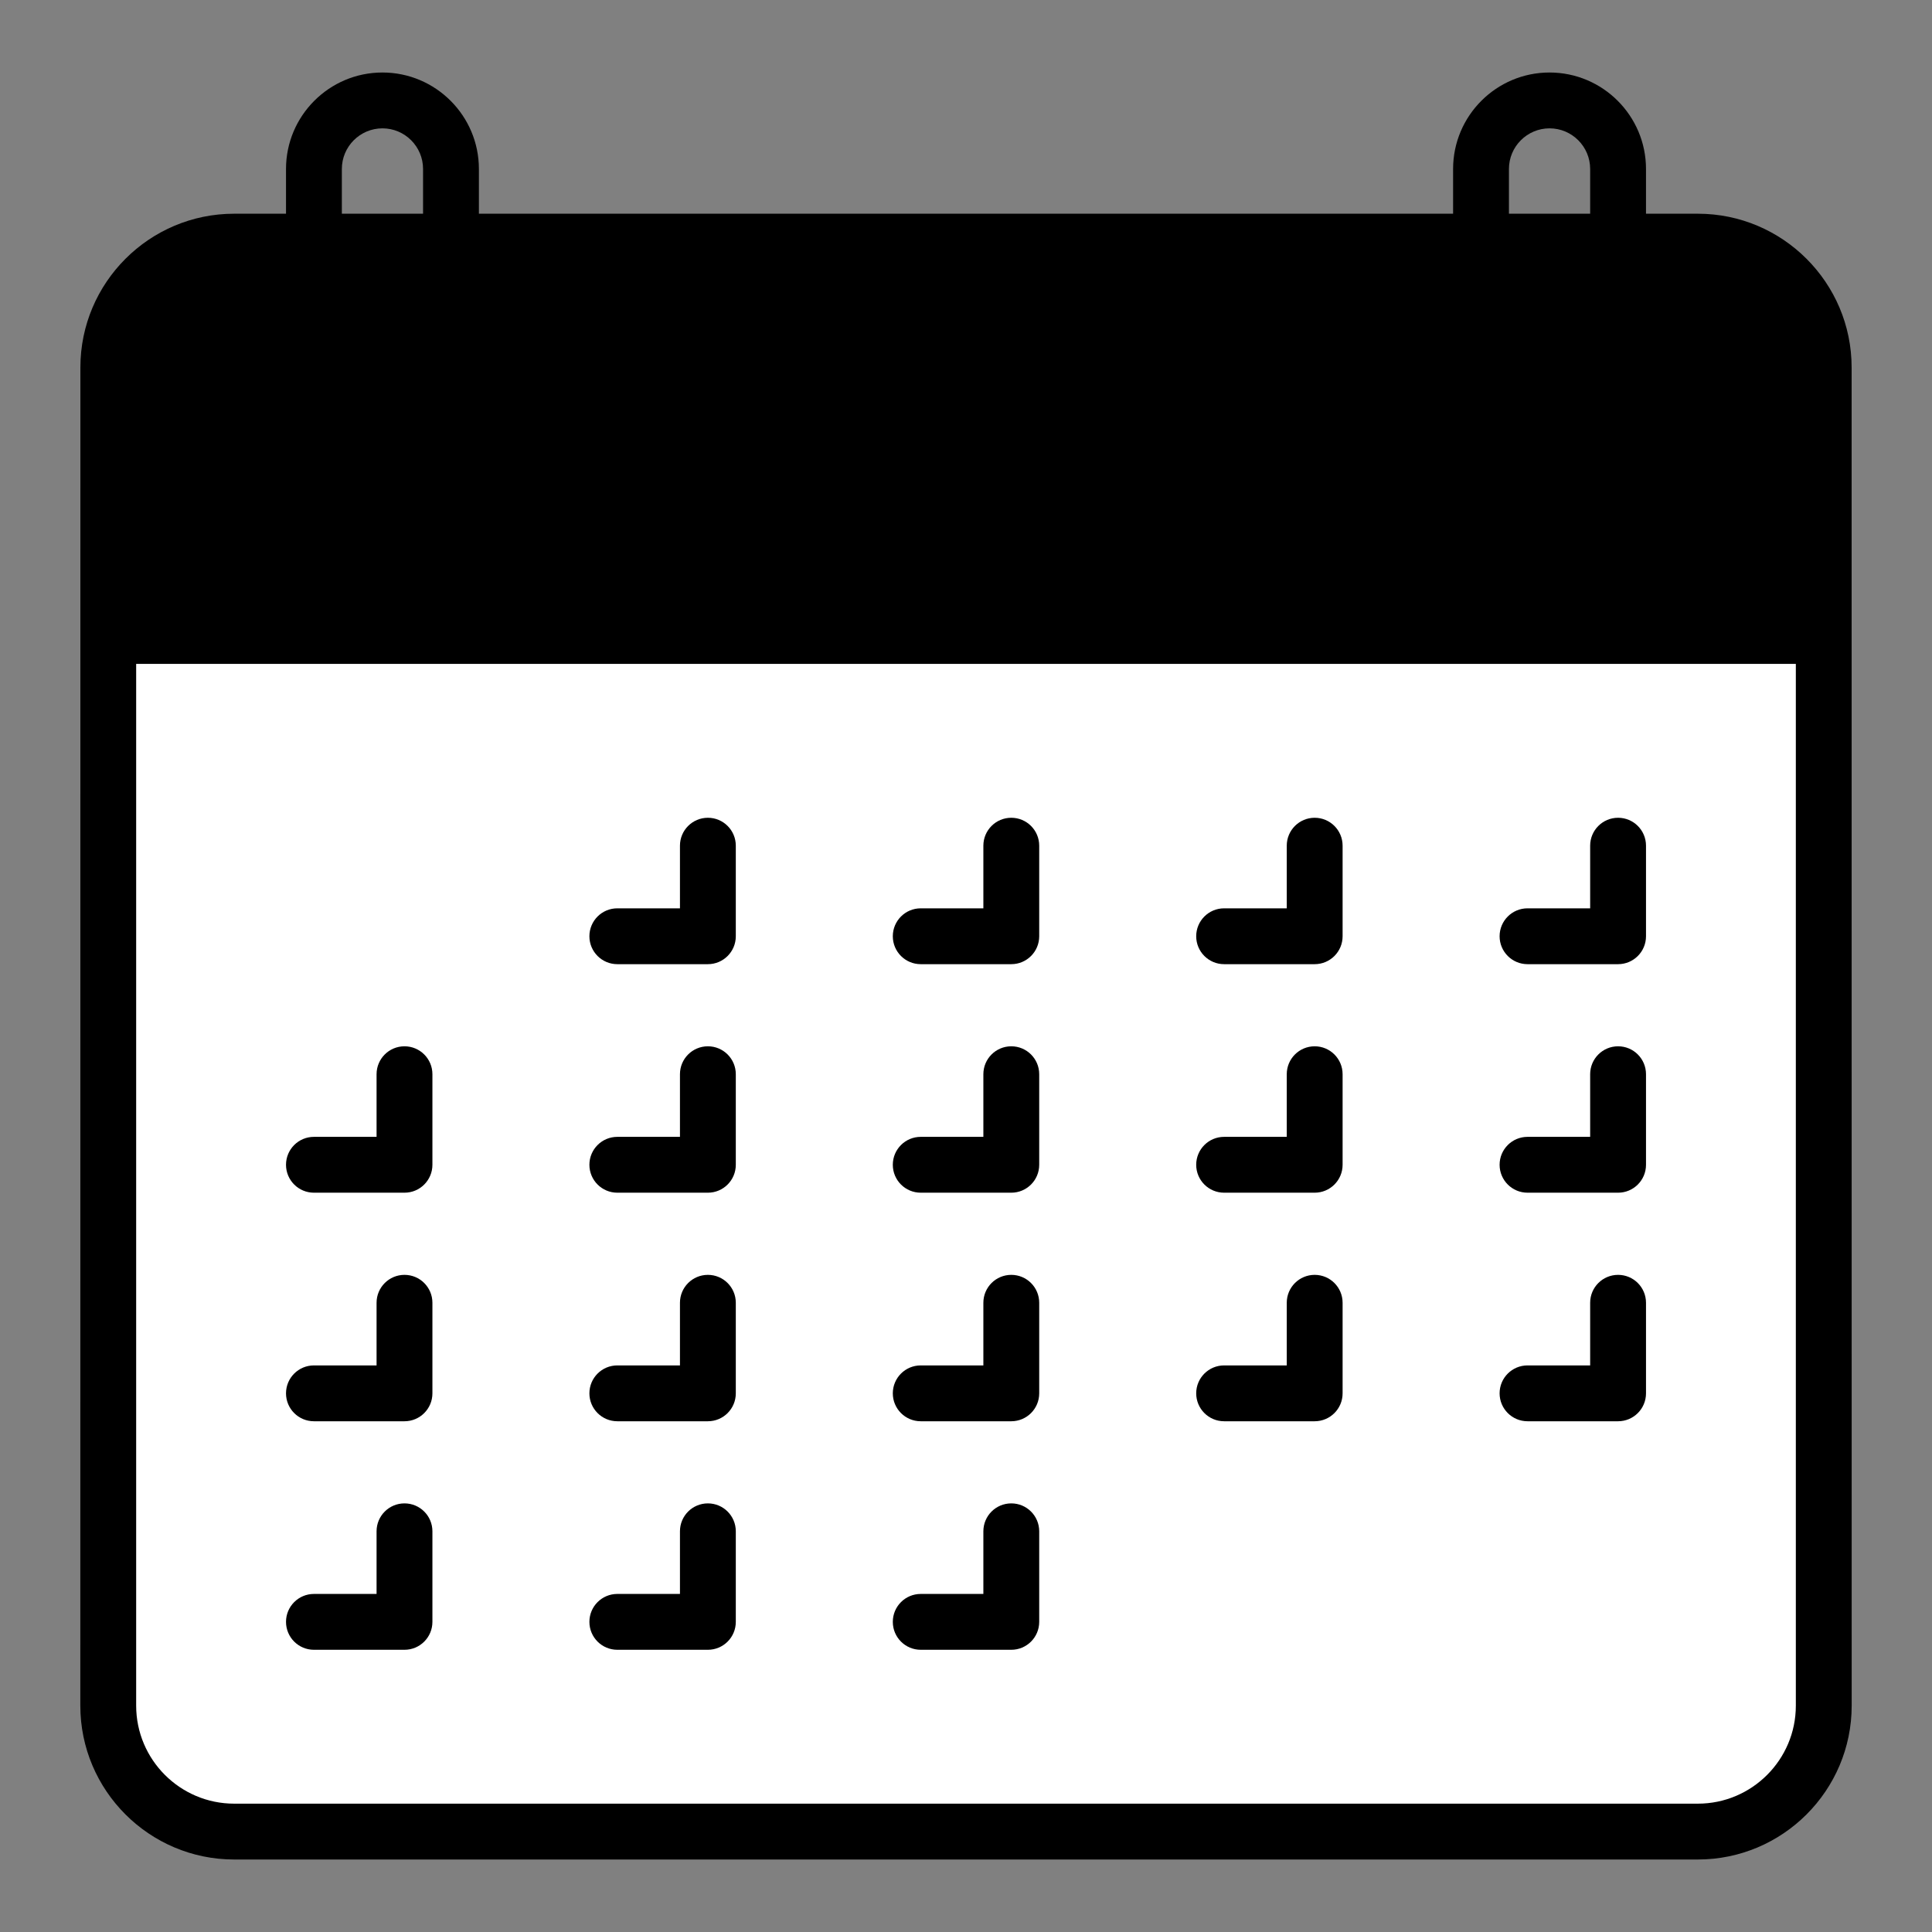 <svg enable-background="new 0 0 512 512" height="512" viewBox="0 0 512 512" width="512" xmlns="http://www.w3.org/2000/svg"><rect x="0" y="0" width="512" height="512" fill="#808080" stroke="none"/><g id="_x32_8_Calendar"><g><path d="m483.315 168.539v283.478c0 18.425-14.947 33.372-33.372 33.372h-387.886c-18.425 0-33.372-14.947-33.372-33.372v-283.478z" fill="#fff"/><path d="m483.299 168.522v-71.141c0-18.415-14.928-33.344-33.344-33.344h-387.909c-18.415 0-33.344 14.929-33.344 33.344v71.141z"/><g><path d="m490.7 97.379c0-22.466-18.279-40.741-40.745-40.741h-13.748v-11.858c0-14.098-11.468-25.566-25.563-25.566s-25.559 11.468-25.559 25.566v11.858h-258.171v-11.858c0-14.098-11.464-25.566-25.559-25.566s-25.559 11.467-25.559 25.566v11.858h-13.751c-22.466 0-40.741 18.275-40.741 40.741-.004 70.047-.013 256.047-.018 354.638 0 22.481 18.289 40.77 40.774 40.77h387.885c22.481 0 40.77-18.289 40.77-40.77-.005-96.2-.01-229.558-.015-354.638zm-90.815-52.599c0-5.94 4.827-10.767 10.76-10.767 5.936 0 10.763 4.827 10.763 10.767v11.858h-21.523zm-309.29 0c0-5.94 4.827-10.767 10.76-10.767s10.76 4.827 10.76 10.767v11.858h-21.52zm-54.492 52.599c0-14.308 11.638-25.942 25.942-25.942h50.07v11.865c0 5.933-4.827 10.76-10.76 10.76-4.086 0-7.4 3.31-7.4 7.4s3.313 7.4 7.4 7.4c14.095 0 25.559-11.468 25.559-25.559v-11.866h294.495v11.865c0 5.933-4.827 10.76-10.763 10.76-4.086 0-7.4 3.31-7.4 7.4s3.313 7.4 7.4 7.4c14.095 0 25.563-11.468 25.563-25.559v-11.866h13.748c14.308 0 25.945 11.634 25.945 25.942v63.742h-439.799zm439.812 354.638c0 14.322-11.652 25.971-25.971 25.971h-387.885c-14.322 0-25.974-11.649-25.974-25.971v-276.076h439.83z"/><path d="m163.597 255.516h23.998c4.086 0 7.4-3.31 7.4-7.4v-23.998c0-4.09-3.313-7.4-7.4-7.4-4.086 0-7.4 3.31-7.4 7.4v16.598h-16.598c-4.086 0-7.4 3.31-7.4 7.4s3.314 7.4 7.4 7.4z"/><path d="m244.003 255.516h23.998c4.086 0 7.4-3.31 7.4-7.4v-23.998c0-4.09-3.313-7.4-7.4-7.4s-7.4 3.31-7.4 7.4v16.598h-16.598c-4.086 0-7.4 3.31-7.4 7.4s3.313 7.4 7.4 7.4z"/><path d="m324.405 255.516h23.998c4.086 0 7.4-3.31 7.4-7.4v-23.998c0-4.09-3.313-7.4-7.4-7.4s-7.4 3.31-7.4 7.4v16.598h-16.598c-4.086 0-7.4 3.31-7.4 7.4s3.313 7.4 7.4 7.4z"/><path d="m404.81 255.516h23.998c4.086 0 7.4-3.31 7.4-7.4v-23.998c0-4.09-3.313-7.4-7.4-7.4-4.086 0-7.4 3.31-7.4 7.4v16.598h-16.598c-4.086 0-7.4 3.31-7.4 7.4s3.314 7.4 7.4 7.4z"/><path d="m83.196 316.078h23.998c4.086 0 7.4-3.31 7.4-7.4v-23.998c0-4.09-3.313-7.4-7.4-7.4s-7.4 3.31-7.4 7.4v16.598h-16.598c-4.086 0-7.4 3.31-7.4 7.4 0 4.091 3.313 7.4 7.4 7.4z"/><path d="m163.597 316.078h23.998c4.086 0 7.4-3.31 7.4-7.4v-23.998c0-4.09-3.313-7.4-7.4-7.4-4.086 0-7.4 3.31-7.4 7.4v16.598h-16.598c-4.086 0-7.4 3.31-7.4 7.4.001 4.091 3.314 7.4 7.4 7.4z"/><path d="m244.003 316.078h23.998c4.086 0 7.4-3.31 7.4-7.4v-23.998c0-4.09-3.313-7.4-7.4-7.4s-7.4 3.31-7.4 7.4v16.598h-16.598c-4.086 0-7.4 3.31-7.4 7.4 0 4.091 3.313 7.4 7.4 7.4z"/><path d="m324.405 316.078h23.998c4.086 0 7.4-3.31 7.4-7.4v-23.998c0-4.09-3.313-7.4-7.4-7.4s-7.4 3.31-7.4 7.4v16.598h-16.598c-4.086 0-7.4 3.31-7.4 7.4 0 4.091 3.313 7.4 7.4 7.4z"/><path d="m404.81 316.078h23.998c4.086 0 7.4-3.31 7.4-7.4v-23.998c0-4.09-3.313-7.4-7.4-7.4-4.086 0-7.4 3.31-7.4 7.4v16.598h-16.598c-4.086 0-7.4 3.31-7.4 7.4 0 4.091 3.314 7.4 7.4 7.4z"/><path d="m83.196 376.648h23.998c4.086 0 7.4-3.31 7.4-7.4v-23.998c0-4.09-3.313-7.4-7.4-7.4s-7.4 3.31-7.4 7.4v16.598h-16.598c-4.086 0-7.4 3.31-7.4 7.4s3.313 7.4 7.4 7.4z"/><path d="m163.597 376.648h23.998c4.086 0 7.4-3.31 7.4-7.4v-23.998c0-4.09-3.313-7.4-7.4-7.4-4.086 0-7.4 3.31-7.4 7.4v16.598h-16.598c-4.086 0-7.4 3.31-7.4 7.4s3.314 7.4 7.4 7.4z"/><path d="m244.003 376.648h23.998c4.086 0 7.4-3.31 7.4-7.4v-23.998c0-4.09-3.313-7.4-7.4-7.4s-7.4 3.31-7.4 7.4v16.598h-16.598c-4.086 0-7.4 3.31-7.4 7.4s3.313 7.4 7.4 7.4z"/><path d="m324.405 376.648h23.998c4.086 0 7.4-3.31 7.4-7.4v-23.998c0-4.09-3.313-7.4-7.4-7.4s-7.4 3.31-7.4 7.4v16.598h-16.598c-4.086 0-7.4 3.31-7.4 7.4s3.313 7.4 7.4 7.4z"/><path d="m404.81 376.648h23.998c4.086 0 7.4-3.31 7.4-7.4v-23.998c0-4.09-3.313-7.4-7.4-7.4-4.086 0-7.4 3.31-7.4 7.4v16.598h-16.598c-4.086 0-7.4 3.31-7.4 7.4s3.314 7.4 7.4 7.4z"/><path d="m83.196 437.21h23.998c4.086 0 7.4-3.31 7.4-7.4v-23.998c0-4.09-3.313-7.4-7.4-7.4s-7.4 3.31-7.4 7.4v16.598h-16.598c-4.086 0-7.4 3.31-7.4 7.4 0 4.091 3.313 7.4 7.4 7.4z"/><path d="m163.597 437.21h23.998c4.086 0 7.4-3.31 7.4-7.4v-23.998c0-4.09-3.313-7.4-7.4-7.4-4.086 0-7.4 3.31-7.4 7.4v16.598h-16.598c-4.086 0-7.4 3.31-7.4 7.4.001 4.091 3.314 7.4 7.4 7.4z"/><path d="m244.003 437.21h23.998c4.086 0 7.4-3.31 7.4-7.4v-23.998c0-4.09-3.313-7.4-7.4-7.4s-7.4 3.31-7.4 7.4v16.598h-16.598c-4.086 0-7.4 3.31-7.4 7.4 0 4.091 3.313 7.4 7.4 7.4z"/></g></g></g></svg>